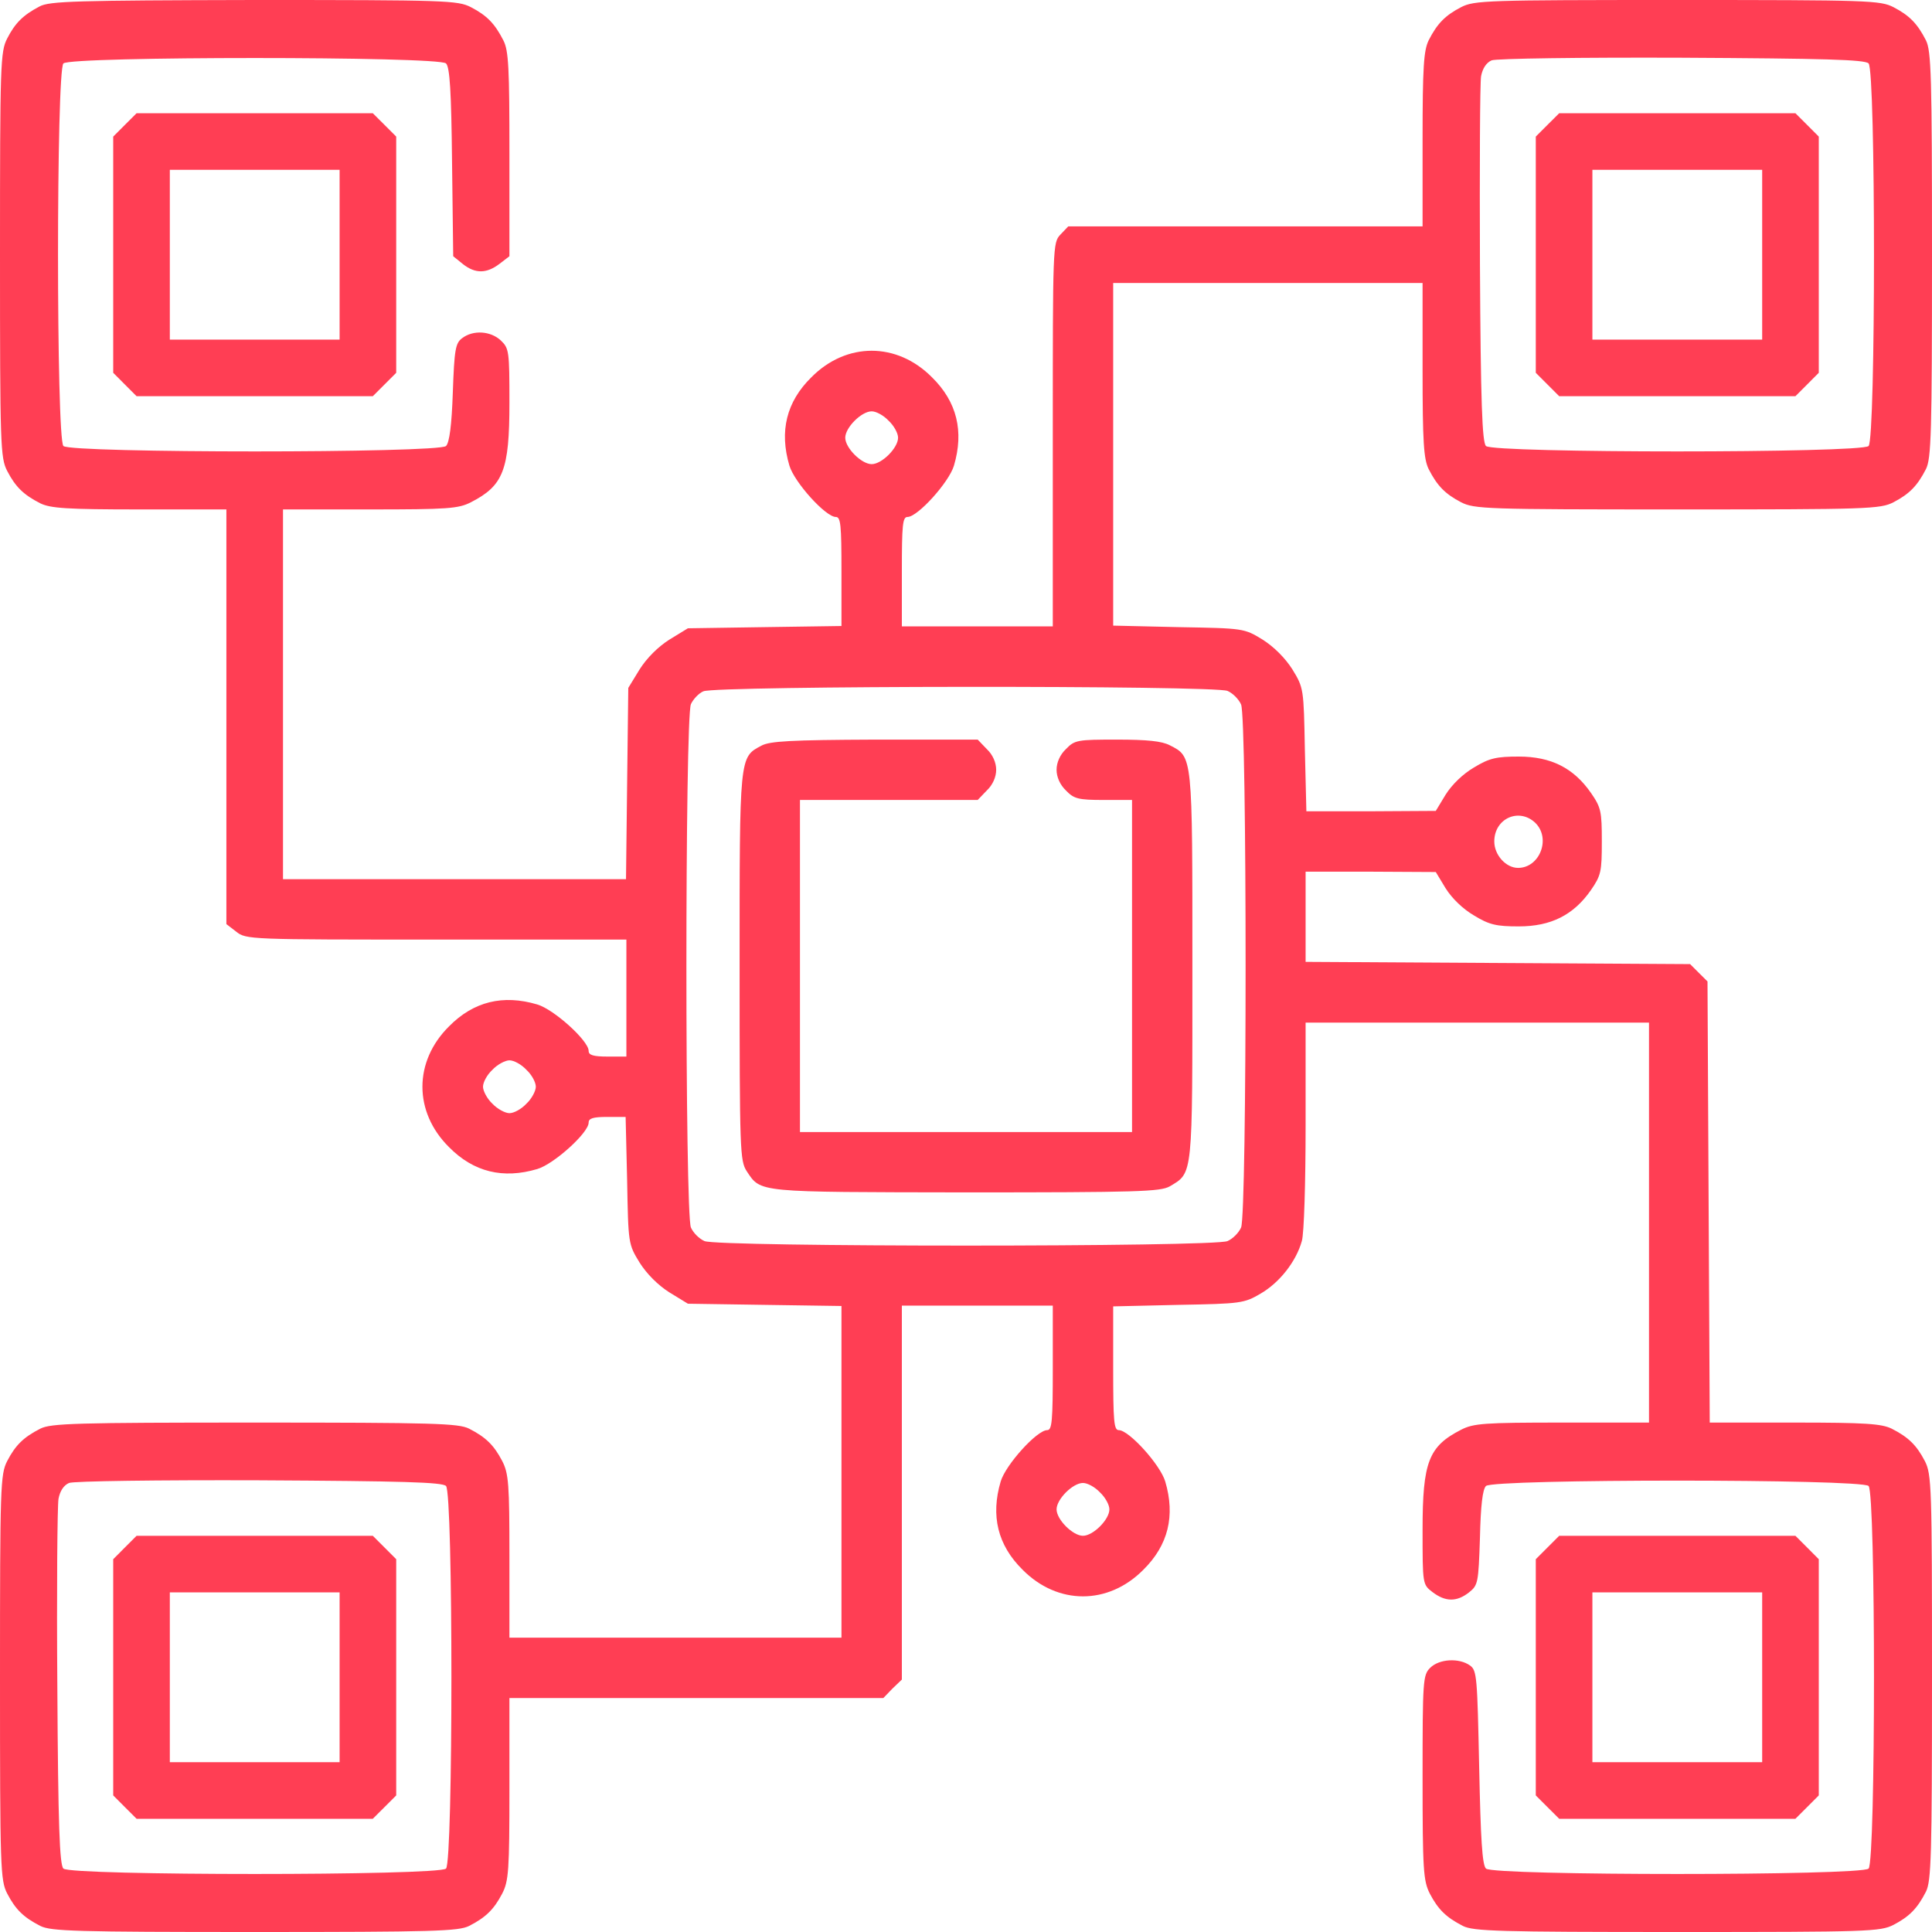 <svg width="50" height="50" viewBox="0 0 50 50" fill="none" xmlns="http://www.w3.org/2000/svg">
<path d="M1.025 0.166C0.596 0.391 0.391 0.596 0.186 0.996C0.01 1.338 0 1.65 0 6.592C0 11.533 0.01 11.846 0.186 12.188C0.4 12.598 0.605 12.803 1.045 13.027C1.309 13.154 1.729 13.184 3.613 13.184H5.859V18.545V23.916L6.113 24.111C6.367 24.316 6.465 24.316 11.289 24.316H16.211V25.83V27.344H15.723C15.352 27.344 15.234 27.305 15.234 27.197C15.234 26.934 14.336 26.123 13.906 25.996C13.018 25.732 12.256 25.918 11.621 26.562C10.703 27.471 10.703 28.779 11.621 29.688C12.256 30.332 13.018 30.518 13.906 30.254C14.336 30.127 15.234 29.316 15.234 29.053C15.234 28.945 15.342 28.906 15.713 28.906H16.191L16.23 30.547C16.26 32.188 16.26 32.197 16.553 32.676C16.738 32.969 17.031 33.262 17.324 33.447L17.803 33.74L19.795 33.77L21.777 33.799V38.096V42.383H17.48H13.184V40.283C13.184 38.408 13.164 38.135 12.998 37.812C12.783 37.402 12.578 37.197 12.139 36.973C11.865 36.836 11.221 36.816 6.592 36.816C1.963 36.816 1.318 36.836 1.045 36.973C0.605 37.197 0.4 37.402 0.186 37.812C0.01 38.154 0 38.467 0 43.408C0 48.35 0.01 48.662 0.186 49.004C0.4 49.414 0.605 49.619 1.045 49.844C1.318 49.98 1.963 50 6.592 50C11.221 50 11.865 49.98 12.139 49.844C12.578 49.619 12.783 49.414 12.998 49.004C13.164 48.682 13.184 48.408 13.184 46.289V43.945H18.018H22.861L23.096 43.701L23.34 43.467V38.623V33.789H25.293H27.246V35.4C27.246 36.787 27.227 37.012 27.1 37.012C26.836 37.012 26.025 37.91 25.898 38.34C25.635 39.228 25.82 39.99 26.465 40.625C27.373 41.543 28.682 41.543 29.59 40.625C30.234 39.99 30.42 39.228 30.156 38.34C30.029 37.91 29.219 37.012 28.955 37.012C28.828 37.012 28.809 36.787 28.809 35.41V33.809L30.498 33.77C32.119 33.74 32.197 33.73 32.627 33.477C33.115 33.193 33.545 32.647 33.691 32.119C33.75 31.934 33.789 30.586 33.789 29.131V26.465H38.232H42.676V31.641V36.816H40.43C38.408 36.816 38.135 36.836 37.812 37.002C36.973 37.432 36.816 37.832 36.816 39.59C36.816 40.996 36.816 41.006 37.07 41.201C37.402 41.455 37.695 41.465 38.018 41.211C38.252 41.025 38.262 40.967 38.301 39.795C38.32 38.965 38.369 38.545 38.457 38.457C38.643 38.272 48.174 38.272 48.359 38.457C48.545 38.643 48.545 48.174 48.359 48.359C48.174 48.545 38.643 48.545 38.457 48.359C38.359 48.262 38.32 47.598 38.281 45.742C38.232 43.418 38.223 43.232 38.047 43.105C37.764 42.9 37.246 42.93 37.012 43.164C36.826 43.35 36.816 43.486 36.816 45.996C36.816 48.398 36.836 48.672 37.002 49.004C37.217 49.414 37.422 49.619 37.861 49.844C38.135 49.98 38.779 50 43.408 50C48.35 50 48.662 49.99 49.004 49.815C49.414 49.6 49.619 49.395 49.844 48.955C49.98 48.682 50 48.037 50 43.408C50 38.467 49.99 38.154 49.815 37.812C49.6 37.402 49.395 37.197 48.955 36.973C48.691 36.846 48.281 36.816 46.445 36.816H44.248L44.219 31.104L44.19 25.4L43.965 25.176L43.74 24.951L38.77 24.922L33.789 24.893V23.73V22.559H35.478L37.158 22.568L37.412 22.988C37.578 23.252 37.861 23.525 38.145 23.691C38.545 23.936 38.73 23.975 39.307 23.975C40.137 23.975 40.723 23.682 41.172 23.037C41.435 22.656 41.455 22.559 41.455 21.777C41.455 20.996 41.435 20.898 41.172 20.518C40.723 19.873 40.137 19.58 39.307 19.58C38.73 19.58 38.545 19.619 38.145 19.863C37.861 20.029 37.578 20.303 37.412 20.566L37.158 20.986L35.478 20.996H33.809L33.77 19.404C33.74 17.822 33.74 17.803 33.447 17.324C33.262 17.031 32.969 16.738 32.676 16.553C32.197 16.26 32.188 16.26 30.498 16.23L28.809 16.191V11.758V7.324H32.812H36.816V9.57C36.816 11.455 36.846 11.875 36.973 12.139C37.197 12.578 37.402 12.783 37.812 12.998C38.154 13.174 38.467 13.184 43.408 13.184C48.35 13.184 48.662 13.174 49.004 12.998C49.414 12.783 49.619 12.578 49.844 12.139C49.98 11.865 50 11.221 50 6.592C50 1.963 49.98 1.318 49.844 1.045C49.619 0.605 49.414 0.4 49.004 0.186C48.662 0.01 48.35 0 43.408 0C38.467 0 38.154 0.01 37.812 0.186C37.402 0.4 37.197 0.605 36.973 1.045C36.846 1.309 36.816 1.729 36.816 3.613V5.859H32.227H27.646L27.441 6.074C27.246 6.279 27.246 6.387 27.246 11.25V16.211H25.293H23.34V14.795C23.34 13.584 23.359 13.379 23.486 13.379C23.75 13.379 24.561 12.48 24.688 12.051C24.951 11.162 24.766 10.4 24.121 9.766C23.213 8.848 21.904 8.848 20.996 9.766C20.352 10.4 20.166 11.162 20.43 12.051C20.557 12.48 21.367 13.379 21.631 13.379C21.758 13.379 21.777 13.584 21.777 14.785V16.201L19.795 16.23L17.803 16.26L17.324 16.553C17.031 16.738 16.738 17.031 16.553 17.324L16.26 17.803L16.23 20.283L16.201 22.754H11.758H7.324V17.969V13.184H9.57C11.592 13.184 11.865 13.164 12.188 12.998C13.027 12.568 13.184 12.168 13.184 10.42C13.184 9.082 13.174 9.014 12.959 8.809C12.695 8.564 12.246 8.535 11.963 8.75C11.787 8.877 11.758 9.043 11.719 10.156C11.69 11.006 11.631 11.455 11.543 11.543C11.357 11.729 1.826 11.729 1.641 11.543C1.455 11.357 1.455 1.826 1.641 1.641C1.826 1.455 11.357 1.455 11.543 1.641C11.641 1.738 11.68 2.363 11.699 4.199L11.729 6.631L11.982 6.836C12.305 7.09 12.598 7.08 12.93 6.826L13.184 6.631V3.994C13.184 1.758 13.164 1.309 13.027 1.045C12.803 0.605 12.598 0.4 12.188 0.186C11.846 0.01 11.533 0 6.572 0C1.973 0.01 1.279 0.029 1.025 0.166ZM48.359 1.641C48.545 1.826 48.545 11.357 48.359 11.543C48.174 11.729 38.643 11.729 38.457 11.543C38.359 11.445 38.32 10.44 38.301 6.855C38.291 4.346 38.301 2.148 38.33 1.973C38.369 1.768 38.467 1.621 38.603 1.562C38.721 1.514 40.918 1.484 43.525 1.494C47.236 1.514 48.262 1.543 48.359 1.641ZM22.998 10.889C23.135 11.016 23.242 11.211 23.242 11.328C23.242 11.592 22.822 12.012 22.559 12.012C22.295 12.012 21.875 11.592 21.875 11.328C21.875 11.065 22.295 10.645 22.559 10.645C22.676 10.645 22.871 10.752 22.998 10.889ZM31.768 17.881C31.904 17.939 32.06 18.096 32.119 18.232C32.275 18.564 32.275 31.436 32.119 31.768C32.06 31.904 31.904 32.06 31.768 32.119C31.436 32.275 18.564 32.275 18.232 32.119C18.096 32.06 17.939 31.904 17.881 31.768C17.725 31.436 17.725 18.564 17.881 18.223C17.939 18.096 18.086 17.939 18.203 17.891C18.506 17.744 31.455 17.734 31.768 17.881ZM39.727 21.289C40.147 21.689 39.853 22.461 39.287 22.461C38.975 22.461 38.672 22.129 38.672 21.777C38.672 21.182 39.307 20.898 39.727 21.289ZM13.623 27.686C13.76 27.812 13.867 28.008 13.867 28.125C13.867 28.232 13.76 28.438 13.623 28.564C13.496 28.701 13.301 28.809 13.184 28.809C13.076 28.809 12.871 28.701 12.744 28.564C12.607 28.438 12.5 28.232 12.5 28.125C12.5 28.008 12.607 27.812 12.744 27.686C12.871 27.549 13.076 27.441 13.184 27.441C13.301 27.441 13.496 27.549 13.623 27.686ZM11.543 38.457C11.729 38.643 11.729 48.174 11.543 48.359C11.357 48.545 1.826 48.545 1.641 48.359C1.543 48.262 1.504 47.256 1.484 43.672C1.465 41.162 1.484 38.965 1.514 38.789C1.553 38.584 1.65 38.438 1.787 38.379C1.904 38.33 4.102 38.301 6.709 38.31C10.42 38.33 11.445 38.359 11.543 38.457ZM28.467 38.623C28.604 38.75 28.711 38.945 28.711 39.062C28.711 39.326 28.291 39.746 28.027 39.746C27.764 39.746 27.344 39.326 27.344 39.062C27.344 38.799 27.764 38.379 28.027 38.379C28.145 38.379 28.34 38.486 28.467 38.623Z" fill="#FF3E54"/>
<path d="M40.049 3.232L39.746 3.535V6.592V9.648L40.049 9.951L40.352 10.254H43.408H46.465L46.768 9.951L47.07 9.648V6.592V3.535L46.768 3.232L46.465 2.93H43.408H40.352L40.049 3.232ZM45.605 6.592V8.789H43.408H41.211V6.592V4.395H43.408H45.605V6.592Z" fill="#FF3E54"/>
<path d="M19.707 19.297C19.131 19.6 19.141 19.551 19.141 25.02C19.141 29.805 19.15 30.039 19.326 30.312C19.697 30.869 19.561 30.85 24.98 30.859C29.453 30.859 30.029 30.84 30.273 30.703C30.879 30.342 30.859 30.488 30.859 25C30.859 19.521 30.869 19.59 30.273 19.287C30.068 19.18 29.688 19.141 28.906 19.141C27.891 19.141 27.812 19.15 27.588 19.385C27.432 19.531 27.344 19.736 27.344 19.922C27.344 20.107 27.432 20.312 27.588 20.459C27.793 20.674 27.91 20.703 28.564 20.703H29.297V25V29.297H25H20.703V25V20.703H22.998H25.303L25.537 20.459C25.693 20.312 25.781 20.107 25.781 19.922C25.781 19.736 25.693 19.531 25.537 19.385L25.303 19.141H22.637C20.469 19.15 19.922 19.18 19.707 19.297Z" fill="#FF3E54"/>
<path d="M3.232 40.049L2.93 40.352V43.408V46.465L3.232 46.768L3.535 47.07H6.592H9.648L9.951 46.768L10.254 46.465V43.408V40.352L9.951 40.049L9.648 39.746H6.592H3.535L3.232 40.049ZM8.789 43.408V45.605H6.592H4.395V43.408V41.211H6.592H8.789V43.408Z" fill="#FF3E54"/>
<path d="M3.232 3.232L2.93 3.535V6.592V9.648L3.232 9.951L3.535 10.254H6.592H9.648L9.951 9.951L10.254 9.648V6.592V3.535L9.951 3.232L9.648 2.93H6.592H3.535L3.232 3.232ZM8.789 6.592V8.789H6.592H4.395V6.592V4.395H6.592H8.789V6.592Z" fill="#FF3E54"/>
<path d="M40.049 40.049L39.746 40.352V43.408V46.465L40.049 46.768L40.352 47.07H43.408H46.465L46.768 46.768L47.07 46.465V43.408V40.352L46.768 40.049L46.465 39.746H43.408H40.352L40.049 40.049ZM45.605 43.408V45.605H43.408H41.211V43.408V41.211H43.408H45.605V43.408Z" fill="#FF3E54"/>
</svg>
